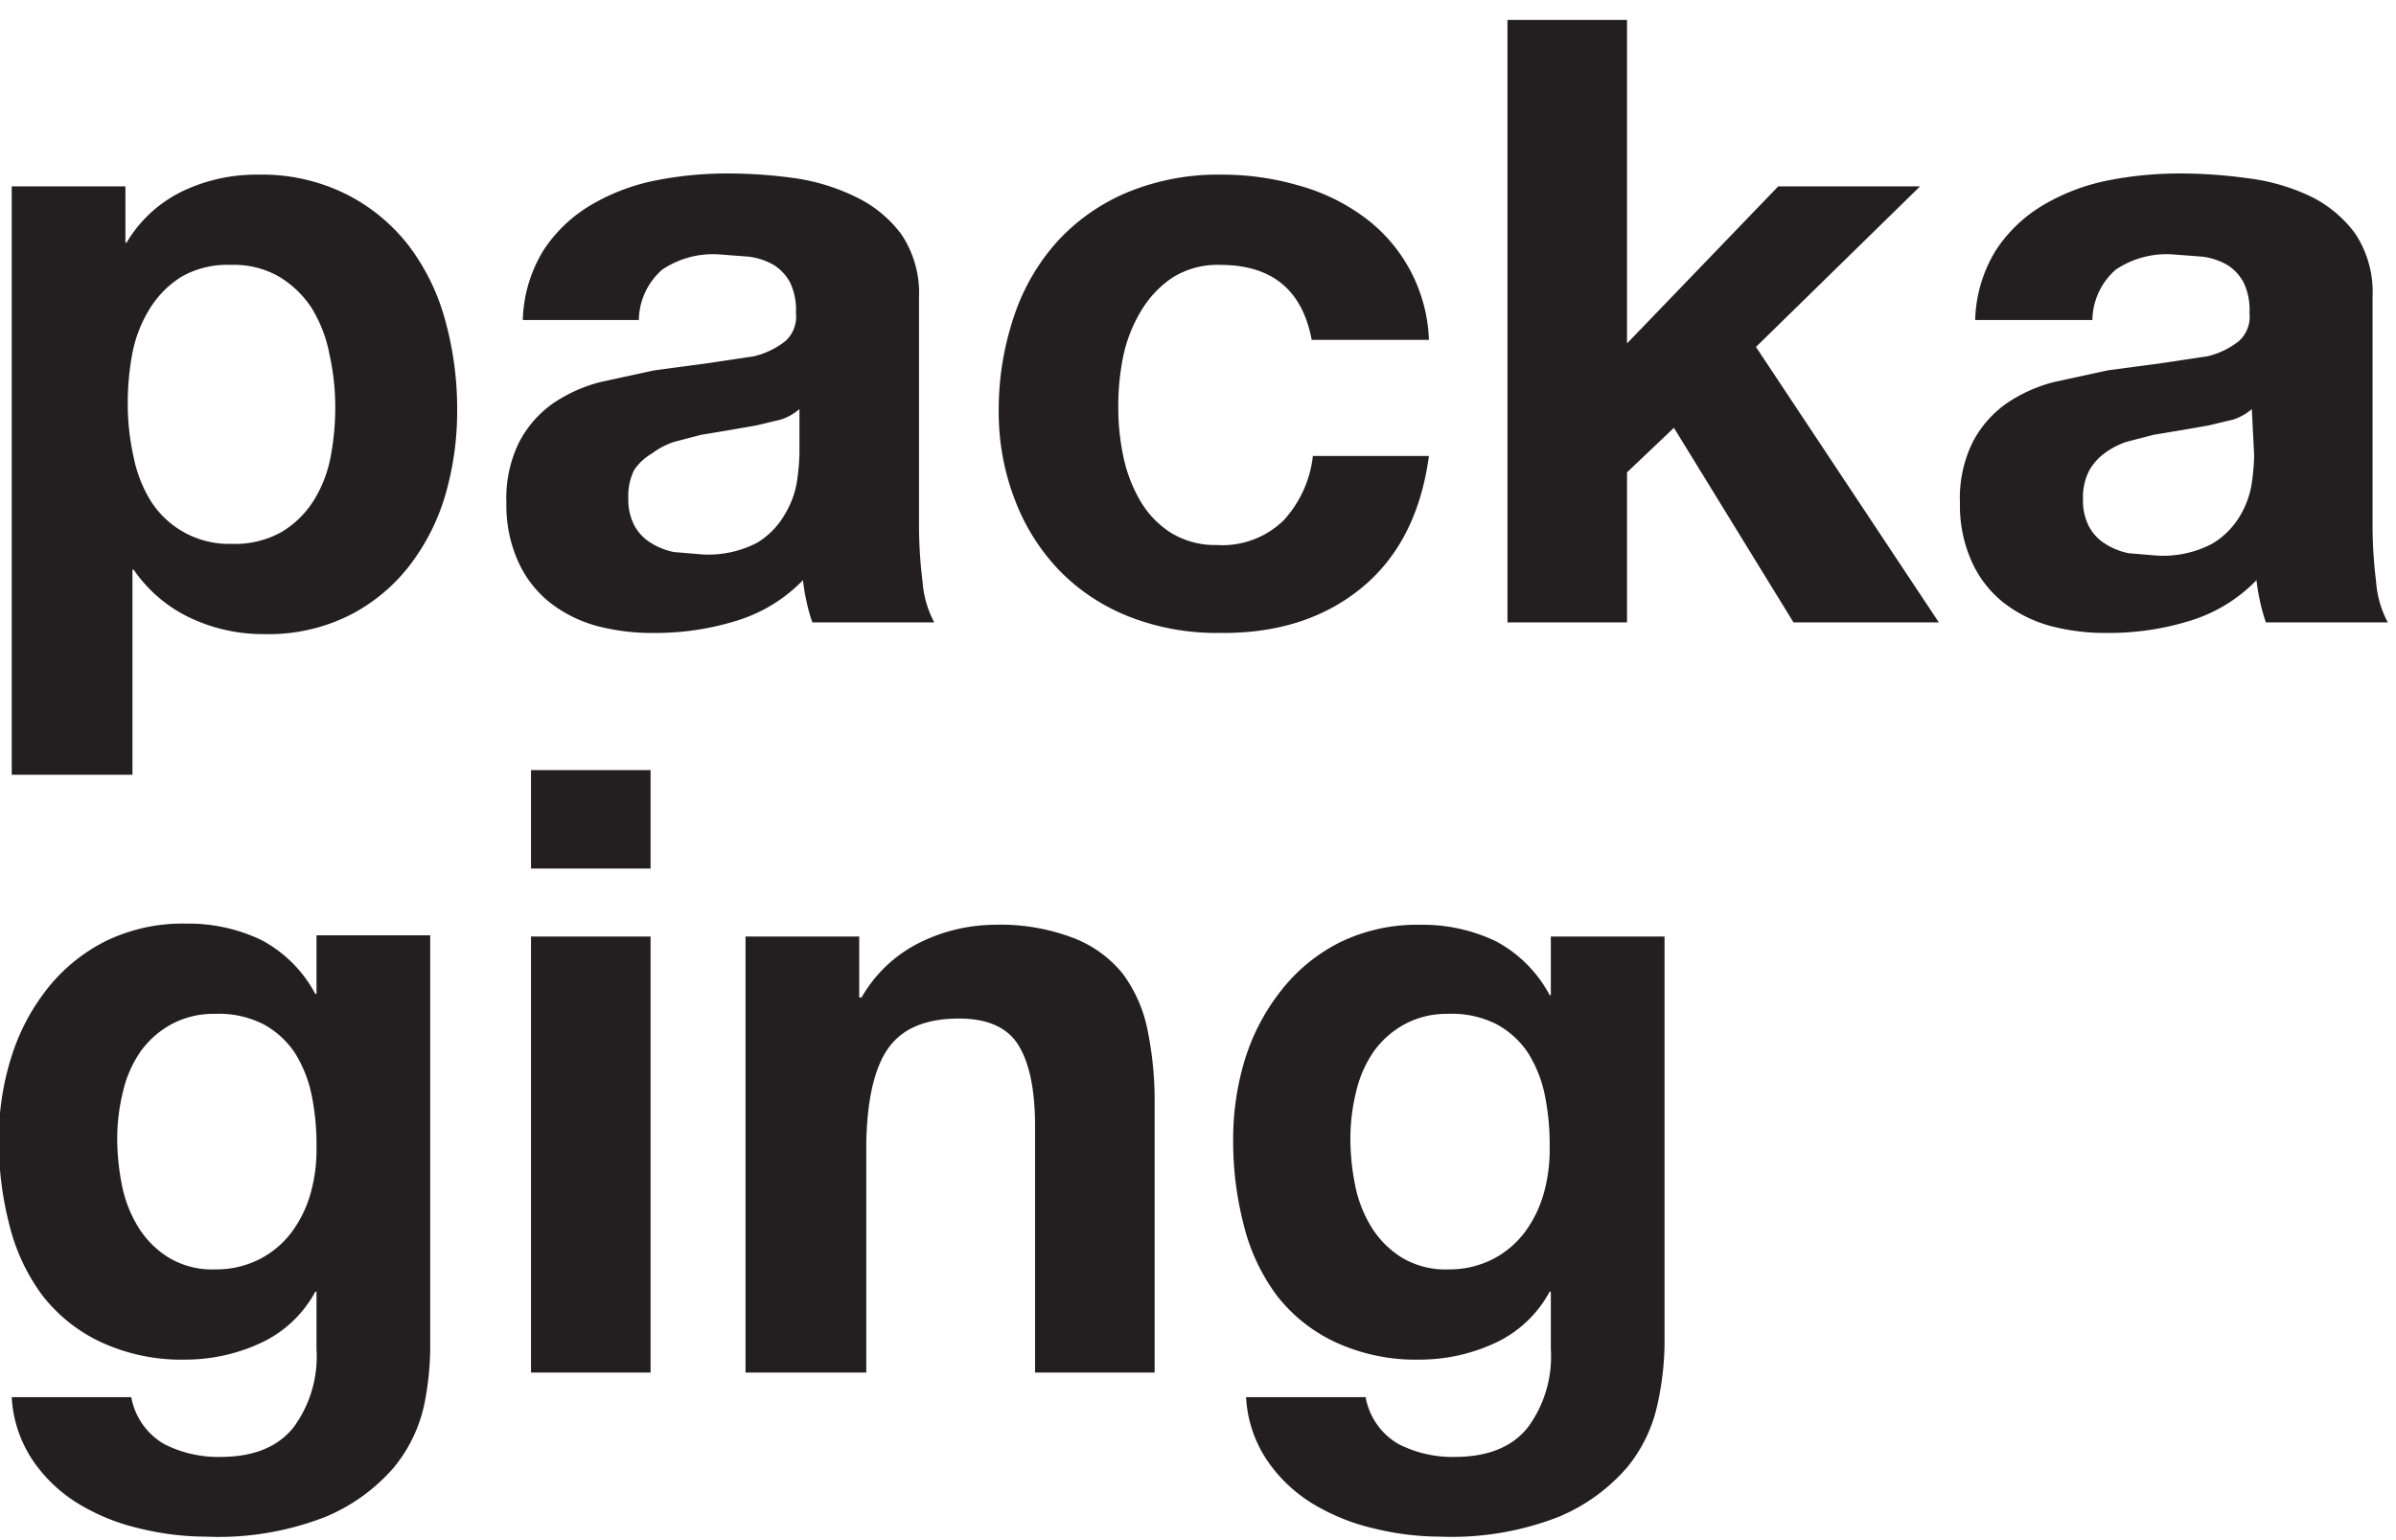 <svg xmlns="http://www.w3.org/2000/svg" id="Layer_1" width="2.8in" height="1.8in" viewBox="0 0 204.4 131.2"><path fill="#231f20" d="M10.7 15.8v4.8h.1a11.2 11.2 0 0 1 4.8-4.4 14.6 14.6 0 0 1 6.4-1.4 16.1 16.1 0 0 1 7.6 1.7 15.6 15.6 0 0 1 5.3 4.4 18.6 18.6 0 0 1 3.1 6.4 28.3 28.3 0 0 1 1 7.6 25.6 25.6 0 0 1-1 7.2 18.3 18.3 0 0 1-3.1 6.1 15.1 15.1 0 0 1-5.1 4.2 15.4 15.4 0 0 1-7.2 1.6 14.5 14.5 0 0 1-6.4-1.4 12.1 12.1 0 0 1-4.8-4.1h-.1V66H1V15.8zM24 45.3a8.2 8.2 0 0 0 2.7-2.6 10.8 10.8 0 0 0 1.5-3.8 22.3 22.3 0 0 0 .4-4.4 20.7 20.7 0 0 0-.5-4.4 11.7 11.7 0 0 0-1.5-3.9 8.6 8.6 0 0 0-2.8-2.7 7.7 7.7 0 0 0-4.1-1 7.9 7.9 0 0 0-4.2 1 8.4 8.4 0 0 0-2.7 2.7 11.2 11.2 0 0 0-1.5 3.8 22.7 22.7 0 0 0-.4 4.5 20.6 20.6 0 0 0 .5 4.4 11.3 11.3 0 0 0 1.5 3.8 7.9 7.9 0 0 0 6.9 3.6 8.1 8.1 0 0 0 4.2-1zm20.6-18.1a11.9 11.9 0 0 1 1.8-6 12.3 12.3 0 0 1 4-3.8 17.6 17.6 0 0 1 5.5-2.1 31.4 31.4 0 0 1 6.2-.6 41.8 41.8 0 0 1 5.7.4 17.4 17.4 0 0 1 5.2 1.6 10.4 10.4 0 0 1 3.9 3.2 9 9 0 0 1 1.5 5.4v19.4a38.8 38.8 0 0 0 .3 4.8 8.7 8.7 0 0 0 1 3.5H69.3a14.5 14.5 0 0 1-.5-1.8 15.2 15.2 0 0 1-.3-1.8 13.3 13.3 0 0 1-5.8 3.5 23.1 23.1 0 0 1-6.8 1 18.3 18.3 0 0 1-5-.6 11.4 11.4 0 0 1-4-2 9.4 9.4 0 0 1-2.7-3.5 11.7 11.7 0 0 1-1-5 10.8 10.8 0 0 1 1.1-5.2 9.3 9.3 0 0 1 2.9-3.3 12.9 12.9 0 0 1 4-1.8l4.6-1 4.5-.6 4-.6A6.9 6.9 0 0 0 67 29a2.8 2.8 0 0 0 .9-2.4 5.4 5.4 0 0 0-.5-2.6 4 4 0 0 0-1.4-1.5 5.7 5.7 0 0 0-2.1-.7l-2.6-.2a7.8 7.8 0 0 0-4.8 1.3 5.8 5.8 0 0 0-2 4.3zm23.6 7.6a4.6 4.6 0 0 1-1.6.9l-2.1.5-2.3.4-2.4.4-2.3.6a6.7 6.7 0 0 0-1.9 1 4.6 4.6 0 0 0-1.5 1.4 5 5 0 0 0-.5 2.4 4.8 4.8 0 0 0 .5 2.3 3.9 3.9 0 0 0 1.4 1.5 5.8 5.8 0 0 0 2 .8l2.4.2a9 9 0 0 0 4.7-1 6.8 6.8 0 0 0 2.4-2.5 7.7 7.7 0 0 0 1-2.8 19.7 19.7 0 0 0 .2-2.3zm35.9-12.3a7.2 7.2 0 0 0-4.1 1.1 8.9 8.9 0 0 0-2.7 2.9 12.4 12.4 0 0 0-1.5 3.9 21.1 21.1 0 0 0-.4 4.2 20.2 20.2 0 0 0 .4 4.1 12.7 12.7 0 0 0 1.4 3.8 8.1 8.1 0 0 0 2.6 2.8 7.2 7.2 0 0 0 4 1.1 7.5 7.5 0 0 0 5.7-2.1 9.7 9.7 0 0 0 2.5-5.5h9.9q-1 7.4-5.8 11.3T104 53.9a20.4 20.4 0 0 1-7.7-1.4 17 17 0 0 1-5.9-3.9 17.8 17.8 0 0 1-3.8-6 20.8 20.8 0 0 1-1.4-7.7 24.8 24.8 0 0 1 1.3-8 18 18 0 0 1 3.7-6.4 17 17 0 0 1 6-4.2 20.3 20.3 0 0 1 8.1-1.5 23.3 23.3 0 0 1 6.4.9 17 17 0 0 1 5.5 2.6 13.6 13.6 0 0 1 5.7 10.6h-10q-1.2-6.4-7.8-6.4zm34.7-20.9v27.6l12.9-13.4h12.1l-14 13.7L165.4 53H153l-10.2-16.6-4 3.8V53h-10.2V1.6zm29.7 25.6a11.9 11.9 0 0 1 1.8-6 12.3 12.3 0 0 1 4-3.8 17.6 17.6 0 0 1 5.5-2.1 31.4 31.4 0 0 1 6.2-.6 41.8 41.8 0 0 1 5.7.4 17.4 17.4 0 0 1 5.3 1.5 10.4 10.4 0 0 1 3.9 3.2 9 9 0 0 1 1.5 5.4v19.5a38.8 38.8 0 0 0 .3 4.8 8.7 8.7 0 0 0 1 3.5h-10.4a14.5 14.5 0 0 1-.5-1.8 15.2 15.2 0 0 1-.3-1.8 13.3 13.3 0 0 1-5.8 3.5 23.1 23.1 0 0 1-6.8 1 18.3 18.3 0 0 1-5-.6 11.4 11.4 0 0 1-4-2 9.4 9.4 0 0 1-2.7-3.5 11.7 11.7 0 0 1-1-5 10.8 10.8 0 0 1 1.1-5.2 9.3 9.3 0 0 1 2.9-3.3 12.9 12.9 0 0 1 4-1.8l4.6-1 4.5-.6 4-.6A6.9 6.9 0 0 0 191 29a2.8 2.8 0 0 0 .9-2.4 5.4 5.4 0 0 0-.5-2.6 4 4 0 0 0-1.4-1.5 5.7 5.7 0 0 0-2.1-.7l-2.6-.2a7.8 7.8 0 0 0-4.8 1.3 5.8 5.8 0 0 0-2 4.3zm23.6 7.6a4.6 4.6 0 0 1-1.6.9l-2.1.5-2.3.4-2.4.4-2.3.6a6.7 6.7 0 0 0-1.9 1 4.6 4.6 0 0 0-1.3 1.5 5 5 0 0 0-.5 2.4 4.8 4.8 0 0 0 .5 2.3 3.9 3.9 0 0 0 1.4 1.5 5.8 5.8 0 0 0 2 .8l2.4.2a9 9 0 0 0 4.7-1 6.8 6.8 0 0 0 2.4-2.4 7.7 7.7 0 0 0 1-2.8 19.7 19.7 0 0 0 .2-2.3zM36.2 119.7a12.6 12.6 0 0 1-2.6 5.4 15.7 15.7 0 0 1-5.8 4.2 25.1 25.1 0 0 1-10.3 1.7 23.8 23.8 0 0 1-5.6-.7 17.7 17.7 0 0 1-5.2-2.1 12.7 12.7 0 0 1-3.9-3.7 10.7 10.7 0 0 1-1.8-5.4h10.2a5.8 5.8 0 0 0 2.8 4 10.1 10.1 0 0 0 4.8 1.1q4.3 0 6.3-2.6A10.2 10.2 0 0 0 27 115v-4.9h-.1a10.1 10.1 0 0 1-4.7 4.4 15.3 15.3 0 0 1-6.4 1.4 16.3 16.3 0 0 1-7.2-1.5 13.6 13.6 0 0 1-5-4 16.8 16.8 0 0 1-2.8-6 28.3 28.3 0 0 1-.9-7.2 23.2 23.2 0 0 1 1-6.9 18.1 18.1 0 0 1 3.1-6 14.8 14.8 0 0 1 5-4.1 15 15 0 0 1 6.9-1.5 14.4 14.4 0 0 1 6.4 1.4 11.1 11.1 0 0 1 4.6 4.6h.1v-5h9.7v34.8a25 25 0 0 1-.5 5.2zm-14-12.4a8 8 0 0 0 2.7-2.3 10.2 10.2 0 0 0 1.6-3.3 13.6 13.6 0 0 0 .5-3.9 21.1 21.1 0 0 0-.4-4.4 10.9 10.9 0 0 0-1.4-3.6 7.5 7.5 0 0 0-2.7-2.5 8.4 8.4 0 0 0-4.2-.9 7.5 7.5 0 0 0-3.7.9 7.8 7.8 0 0 0-2.6 2.3 9.9 9.9 0 0 0-1.5 3.4 16.7 16.7 0 0 0-.5 4 20.3 20.3 0 0 0 .4 4 10.8 10.8 0 0 0 1.4 3.6 8 8 0 0 0 2.6 2.6 7.2 7.2 0 0 0 4 1 8.1 8.1 0 0 0 3.8-.9zM45.3 74v-8.4h10.2V74zm10.2 5.8V117H45.3V79.8zm17.8 0V85h.2a11.7 11.7 0 0 1 5-4.7 14.6 14.6 0 0 1 6.3-1.5 17.4 17.4 0 0 1 6.7 1.1 10 10 0 0 1 4.3 3.1 12 12 0 0 1 2.1 4.8 30.1 30.1 0 0 1 .6 6.3V117H88.3V96q0-4.6-1.4-6.9t-5.1-2.3q-4.2 0-6 2.5t-1.9 8.2V117H63.6V79.8zm68.1 39.9a12.6 12.6 0 0 1-2.6 5.4 15.7 15.7 0 0 1-5.8 4.2 25.1 25.1 0 0 1-10.2 1.7 23.8 23.8 0 0 1-5.6-.7 17.7 17.7 0 0 1-5.2-2.1 12.7 12.7 0 0 1-3.9-3.7 10.7 10.7 0 0 1-1.8-5.4h10.2a5.8 5.8 0 0 0 2.8 4 10.1 10.1 0 0 0 4.8 1.1q4.3 0 6.3-2.6a10.2 10.2 0 0 0 1.9-6.6v-4.9h-.1a10.1 10.1 0 0 1-4.7 4.4 15.3 15.3 0 0 1-6.4 1.4 16.3 16.3 0 0 1-7.2-1.5 13.6 13.6 0 0 1-5-4 16.8 16.8 0 0 1-2.8-6 28.3 28.3 0 0 1-.9-7.2 23.2 23.2 0 0 1 1-6.9 18.1 18.1 0 0 1 3.1-5.9 14.8 14.8 0 0 1 5-4.1 15 15 0 0 1 6.9-1.5 14.4 14.4 0 0 1 6.4 1.4 11.1 11.1 0 0 1 4.6 4.6h.1v-5h9.7v34.8a25 25 0 0 1-.6 5.1zm-14-12.4a8 8 0 0 0 2.7-2.3 10.2 10.2 0 0 0 1.6-3.3 13.6 13.6 0 0 0 .5-3.9 21.1 21.1 0 0 0-.4-4.4 10.9 10.9 0 0 0-1.4-3.6 7.5 7.5 0 0 0-2.7-2.5 8.4 8.4 0 0 0-4.2-.9 7.5 7.5 0 0 0-3.7.9 7.8 7.8 0 0 0-2.6 2.3 9.9 9.9 0 0 0-1.5 3.4 16.7 16.7 0 0 0-.5 4 20.3 20.3 0 0 0 .4 4 10.8 10.8 0 0 0 1.4 3.6 8 8 0 0 0 2.6 2.6 7.2 7.2 0 0 0 4 1 8.1 8.1 0 0 0 3.8-.9z"/></svg>
